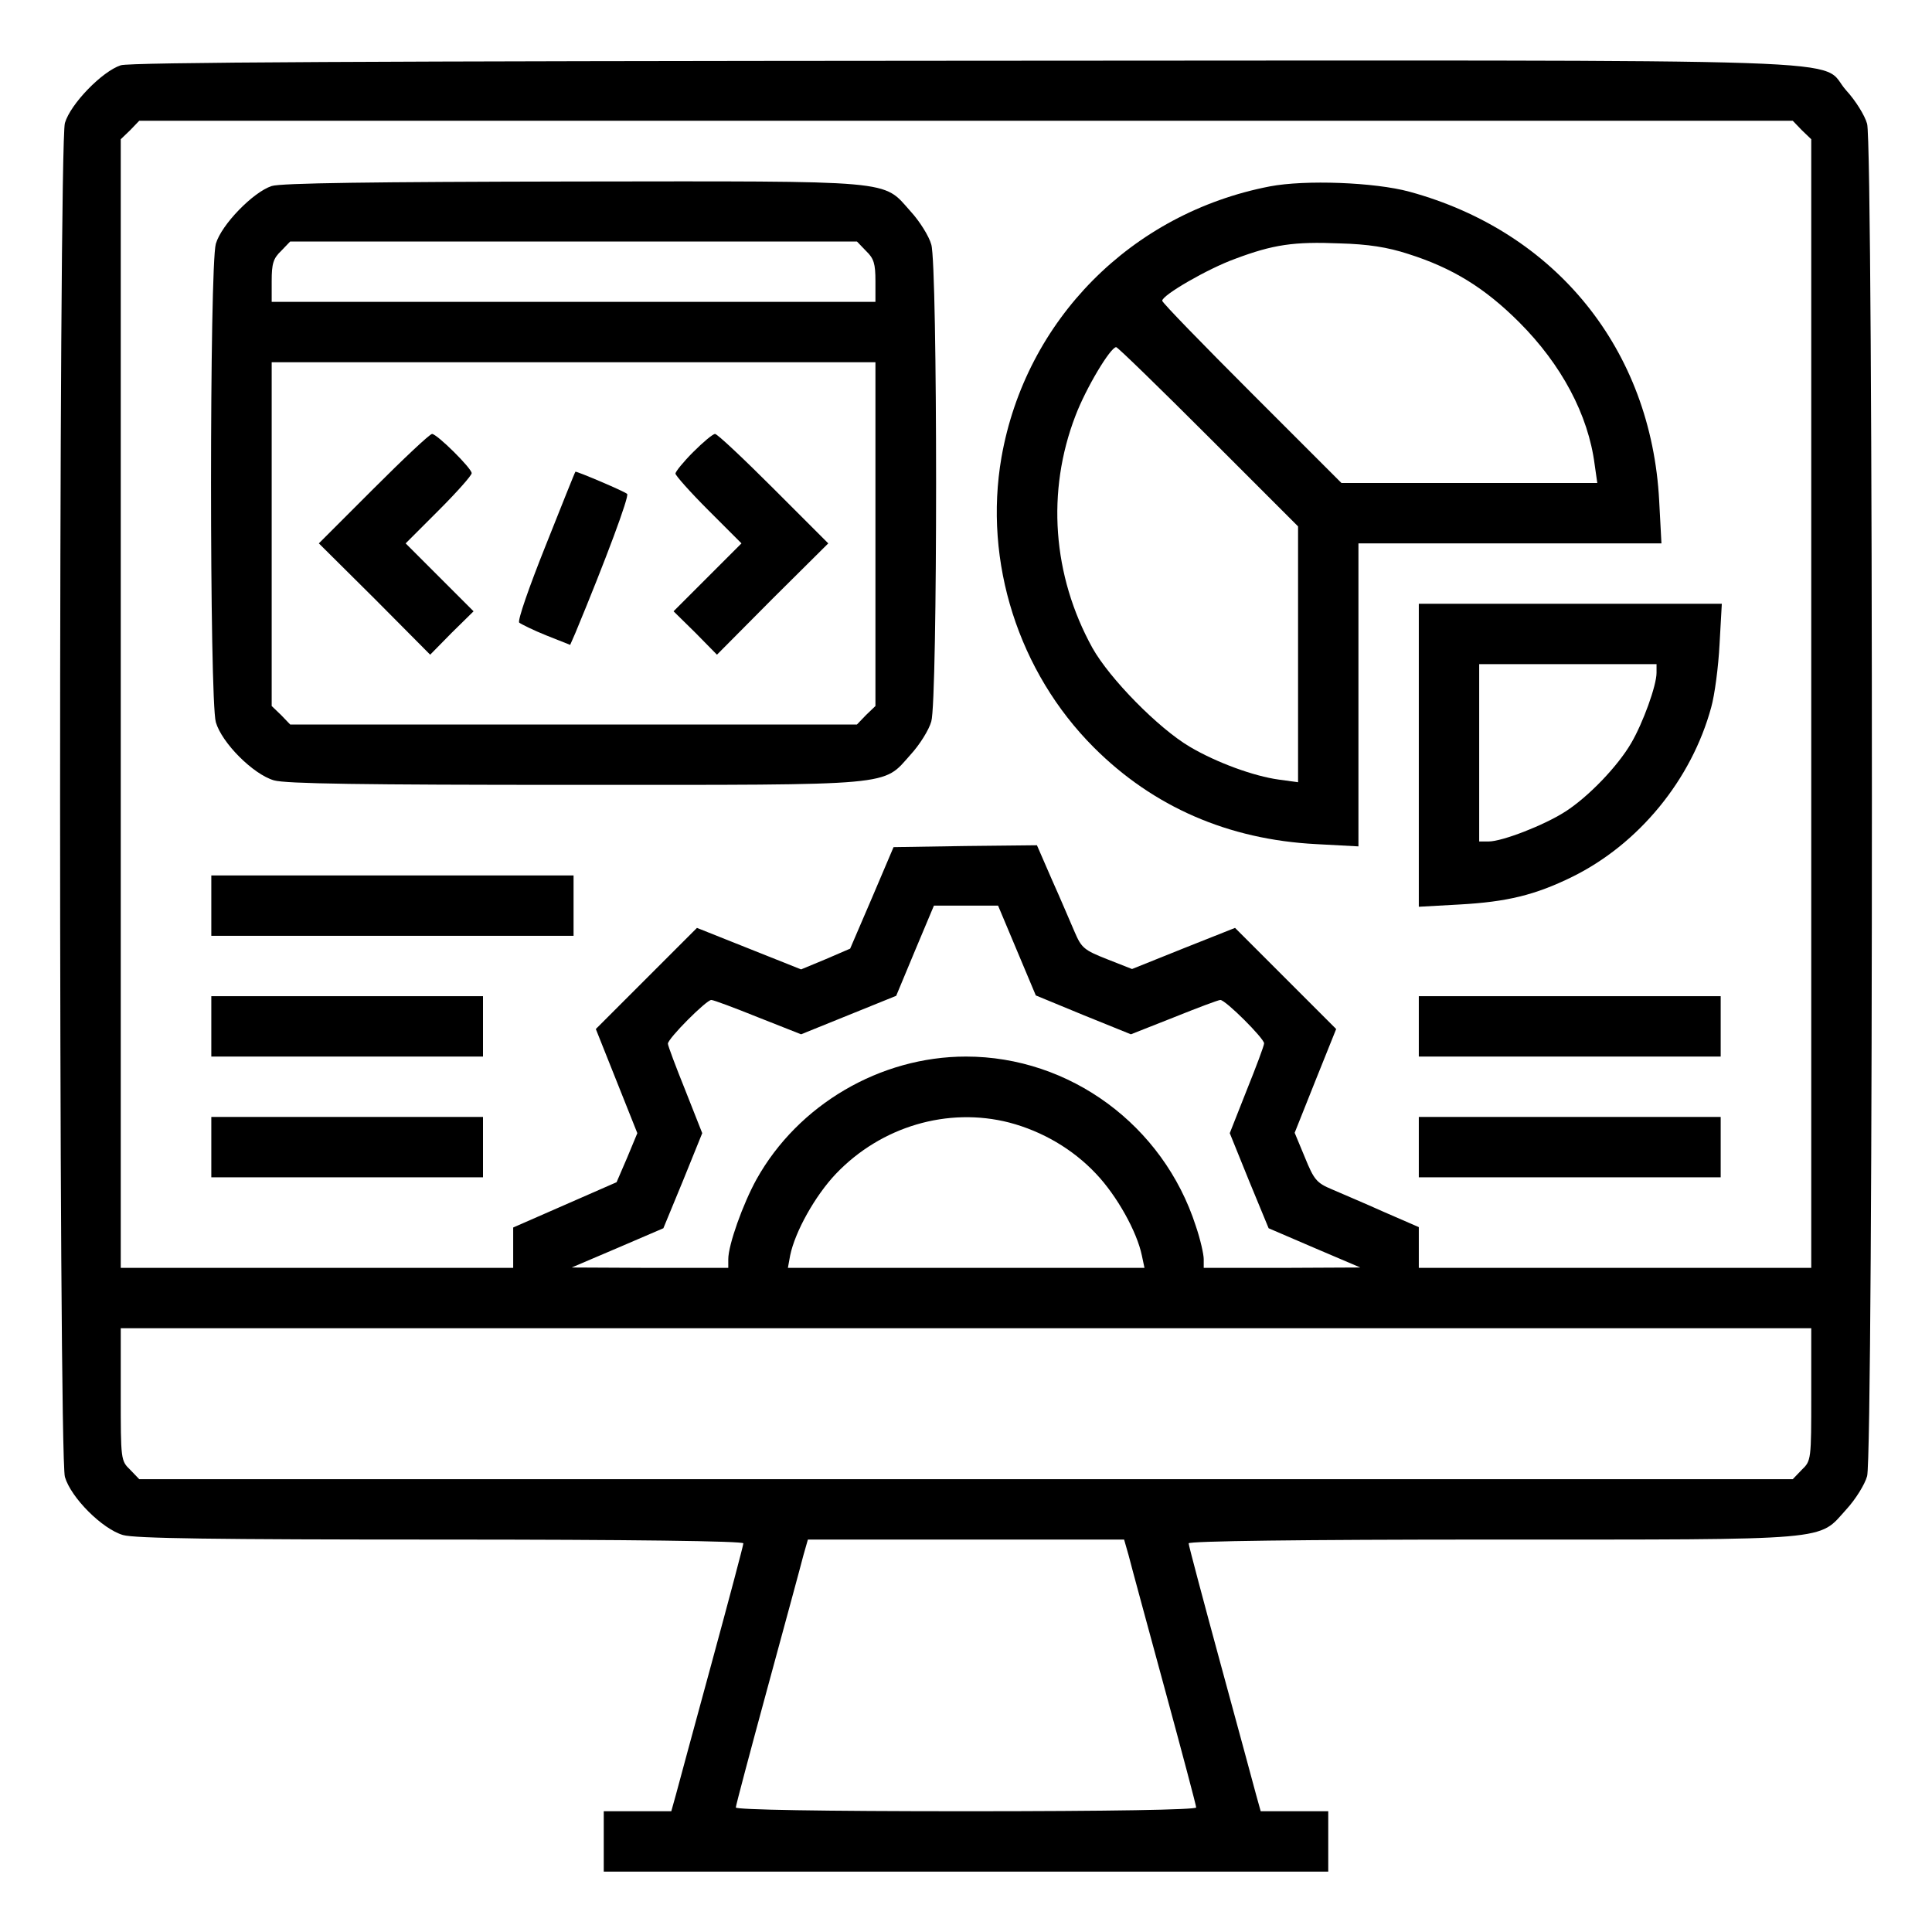 <?xml version="1.0" standalone="no"?>
<!DOCTYPE svg PUBLIC "-//W3C//DTD SVG 20010904//EN"
 "http://www.w3.org/TR/2001/REC-SVG-20010904/DTD/svg10.dtd">
<svg version="1.0" xmlns="http://www.w3.org/2000/svg"
 width="512pt" height="512pt" viewBox="0 0 512 512"
 preserveAspectRatio="xMidYMid meet">

<g transform="translate(0,512) scale(0.1,-0.1)"
fill="#000000" stroke="none">
<path d="M320 4947 c-49 -16 -133 -102 -148 -153 -17 -60 -17 -3528 0 -3588
16 -55 99 -138 154 -154 31 -9 243 -12 843 -12 504 0 801 -4 801 -10 0 -5 -38
-148 -84 -317 -46 -169 -89 -327 -95 -350 l-12 -43 -89 0 -90 0 0 -80 0 -80
960 0 960 0 0 80 0 80 -90 0 -89 0 -12 43 c-6 23 -49 181 -95 350 -46 169 -84
312 -84 317 0 6 298 10 803 10 914 0 864 -4 940 80 24 26 49 66 55 88 17 57
17 3527 0 3584 -6 22 -31 62 -55 88 -79 88 145 80 -2337 79 -1574 -1 -2211 -4
-2236 -12z m4455 -172 l25 -24 0 -1496 0 -1495 -520 0 -520 0 0 54 0 54 -92
40 c-51 23 -113 49 -138 60 -41 17 -48 26 -72 85 l-27 65 55 138 55 137 -134
134 -134 134 -136 -54 -137 -55 -66 26 c-61 24 -68 30 -86 72 -11 25 -37 87
-60 138 l-40 92 -190 -2 -190 -3 -57 -134 -58 -135 -65 -28 -65 -27 -138 55
-138 55 -134 -134 -134 -134 55 -138 55 -138 -27 -65 -28 -65 -137 -60 -137
-60 0 -53 0 -54 -520 0 -520 0 0 1495 0 1496 25 24 24 25 2191 0 2191 0 24
-25z m-2080 -2174 l50 -119 126 -52 126 -51 114 45 c62 25 118 46 123 46 14 0
116 -102 116 -115 0 -6 -21 -62 -46 -124 l-45 -114 51 -126 52 -126 121 -52
122 -52 -207 -1 -208 0 0 23 c0 13 -9 53 -21 88 -86 267 -334 449 -609 449
-228 0 -445 -128 -555 -325 -36 -65 -75 -174 -75 -212 l0 -23 -207 0 -208 1
122 52 121 52 52 126 51 126 -45 114 c-25 62 -46 118 -46 123 0 14 102 116
115 116 6 0 62 -21 124 -46 l114 -45 126 51 126 51 50 120 50 119 85 0 85 0
50 -119z m-20 -456 c87 -23 168 -70 230 -136 55 -58 108 -153 121 -216 l7 -33
-473 0 -472 0 6 33 c13 63 66 158 121 216 120 126 297 178 460 136z m2125
-720 c0 -173 0 -176 -25 -200 l-24 -25 -2191 0 -2191 0 -24 25 c-25 24 -25 27
-25 200 l0 175 2240 0 2240 0 0 -175z m-1809 -427 c6 -24 49 -182 95 -351 46
-169 84 -312 84 -317 0 -6 -228 -10 -610 -10 -382 0 -610 4 -610 10 0 5 38
148 84 317 46 169 89 327 95 351 l12 42 419 0 419 0 12 -42z"/>
<path d="M720 4627 c-49 -16 -133 -102 -148 -153 -17 -59 -17 -1209 0 -1268
16 -55 99 -138 154 -154 31 -9 233 -12 796 -12 859 0 816 -4 891 80 24 26 49
66 55 88 17 56 17 1208 0 1264 -6 22 -31 62 -55 88 -75 84 -31 80 -897 79
-524 -1 -772 -4 -796 -12z m1575 -172 c21 -20 25 -34 25 -80 l0 -55 -800 0
-800 0 0 55 c0 46 4 60 25 80 l24 25 751 0 751 0 24 -25z m25 -750 l0 -456
-25 -24 -24 -25 -751 0 -751 0 -24 25 -25 24 0 456 0 455 800 0 800 0 0 -455z"/>
<path d="M990 3825 l-145 -145 148 -147 147 -148 57 58 58 57 -90 90 -90 90
88 88 c48 48 87 92 87 98 0 13 -92 104 -105 104 -6 0 -75 -65 -155 -145z"/>
<path d="M1837 3922 c-26 -26 -47 -52 -47 -57 0 -5 39 -49 87 -97 l88 -88 -90
-90 -90 -90 58 -57 57 -58 147 148 148 147 -145 145 c-80 80 -149 145 -155
145 -6 0 -32 -22 -58 -48z"/>
<path d="M1446 3674 c-44 -110 -75 -199 -70 -204 5 -4 37 -20 72 -34 l63 -25
14 32 c81 195 143 362 137 368 -5 6 -130 59 -137 59 -1 0 -36 -88 -79 -196z"/>
<path d="M3365 4626 c-367 -71 -647 -354 -711 -718 -48 -277 45 -569 245 -769
157 -157 356 -244 589 -256 l112 -6 0 402 0 401 401 0 402 0 -6 113 c-21 400
-273 713 -662 819 -92 25 -276 32 -370 14z m367 -179 c117 -37 203 -90 294
-181 112 -112 183 -245 200 -377 l7 -49 -339 0 -339 0 -237 237 c-131 131
-238 241 -238 246 0 15 121 85 193 111 101 38 156 46 277 41 75 -2 127 -10
182 -28z m-530 -484 l238 -238 0 -339 0 -339 -51 7 c-66 9 -165 45 -236 87
-83 49 -212 180 -258 262 -106 192 -122 415 -45 615 28 74 93 182 108 182 4 0
114 -107 244 -237z"/>
<path d="M3760 3119 l0 -402 108 6 c126 7 200 25 298 73 177 87 317 258 369
450 9 32 19 107 22 167 l6 107 -402 0 -401 0 0 -401z m630 218 c0 -34 -36
-133 -67 -186 -36 -62 -114 -143 -175 -182 -56 -36 -167 -79 -203 -79 l-25 0
0 235 0 235 235 0 235 0 0 -23z"/>
<path d="M560 2720 l0 -80 480 0 480 0 0 80 0 80 -480 0 -480 0 0 -80z"/>
<path d="M560 2400 l0 -80 360 0 360 0 0 80 0 80 -360 0 -360 0 0 -80z"/>
<path d="M3760 2400 l0 -80 400 0 400 0 0 80 0 80 -400 0 -400 0 0 -80z"/>
<path d="M560 2080 l0 -80 360 0 360 0 0 80 0 80 -360 0 -360 0 0 -80z"/>
<path d="M3760 2080 l0 -80 400 0 400 0 0 80 0 80 -400 0 -400 0 0 -80z"/>
</g>
</svg>
